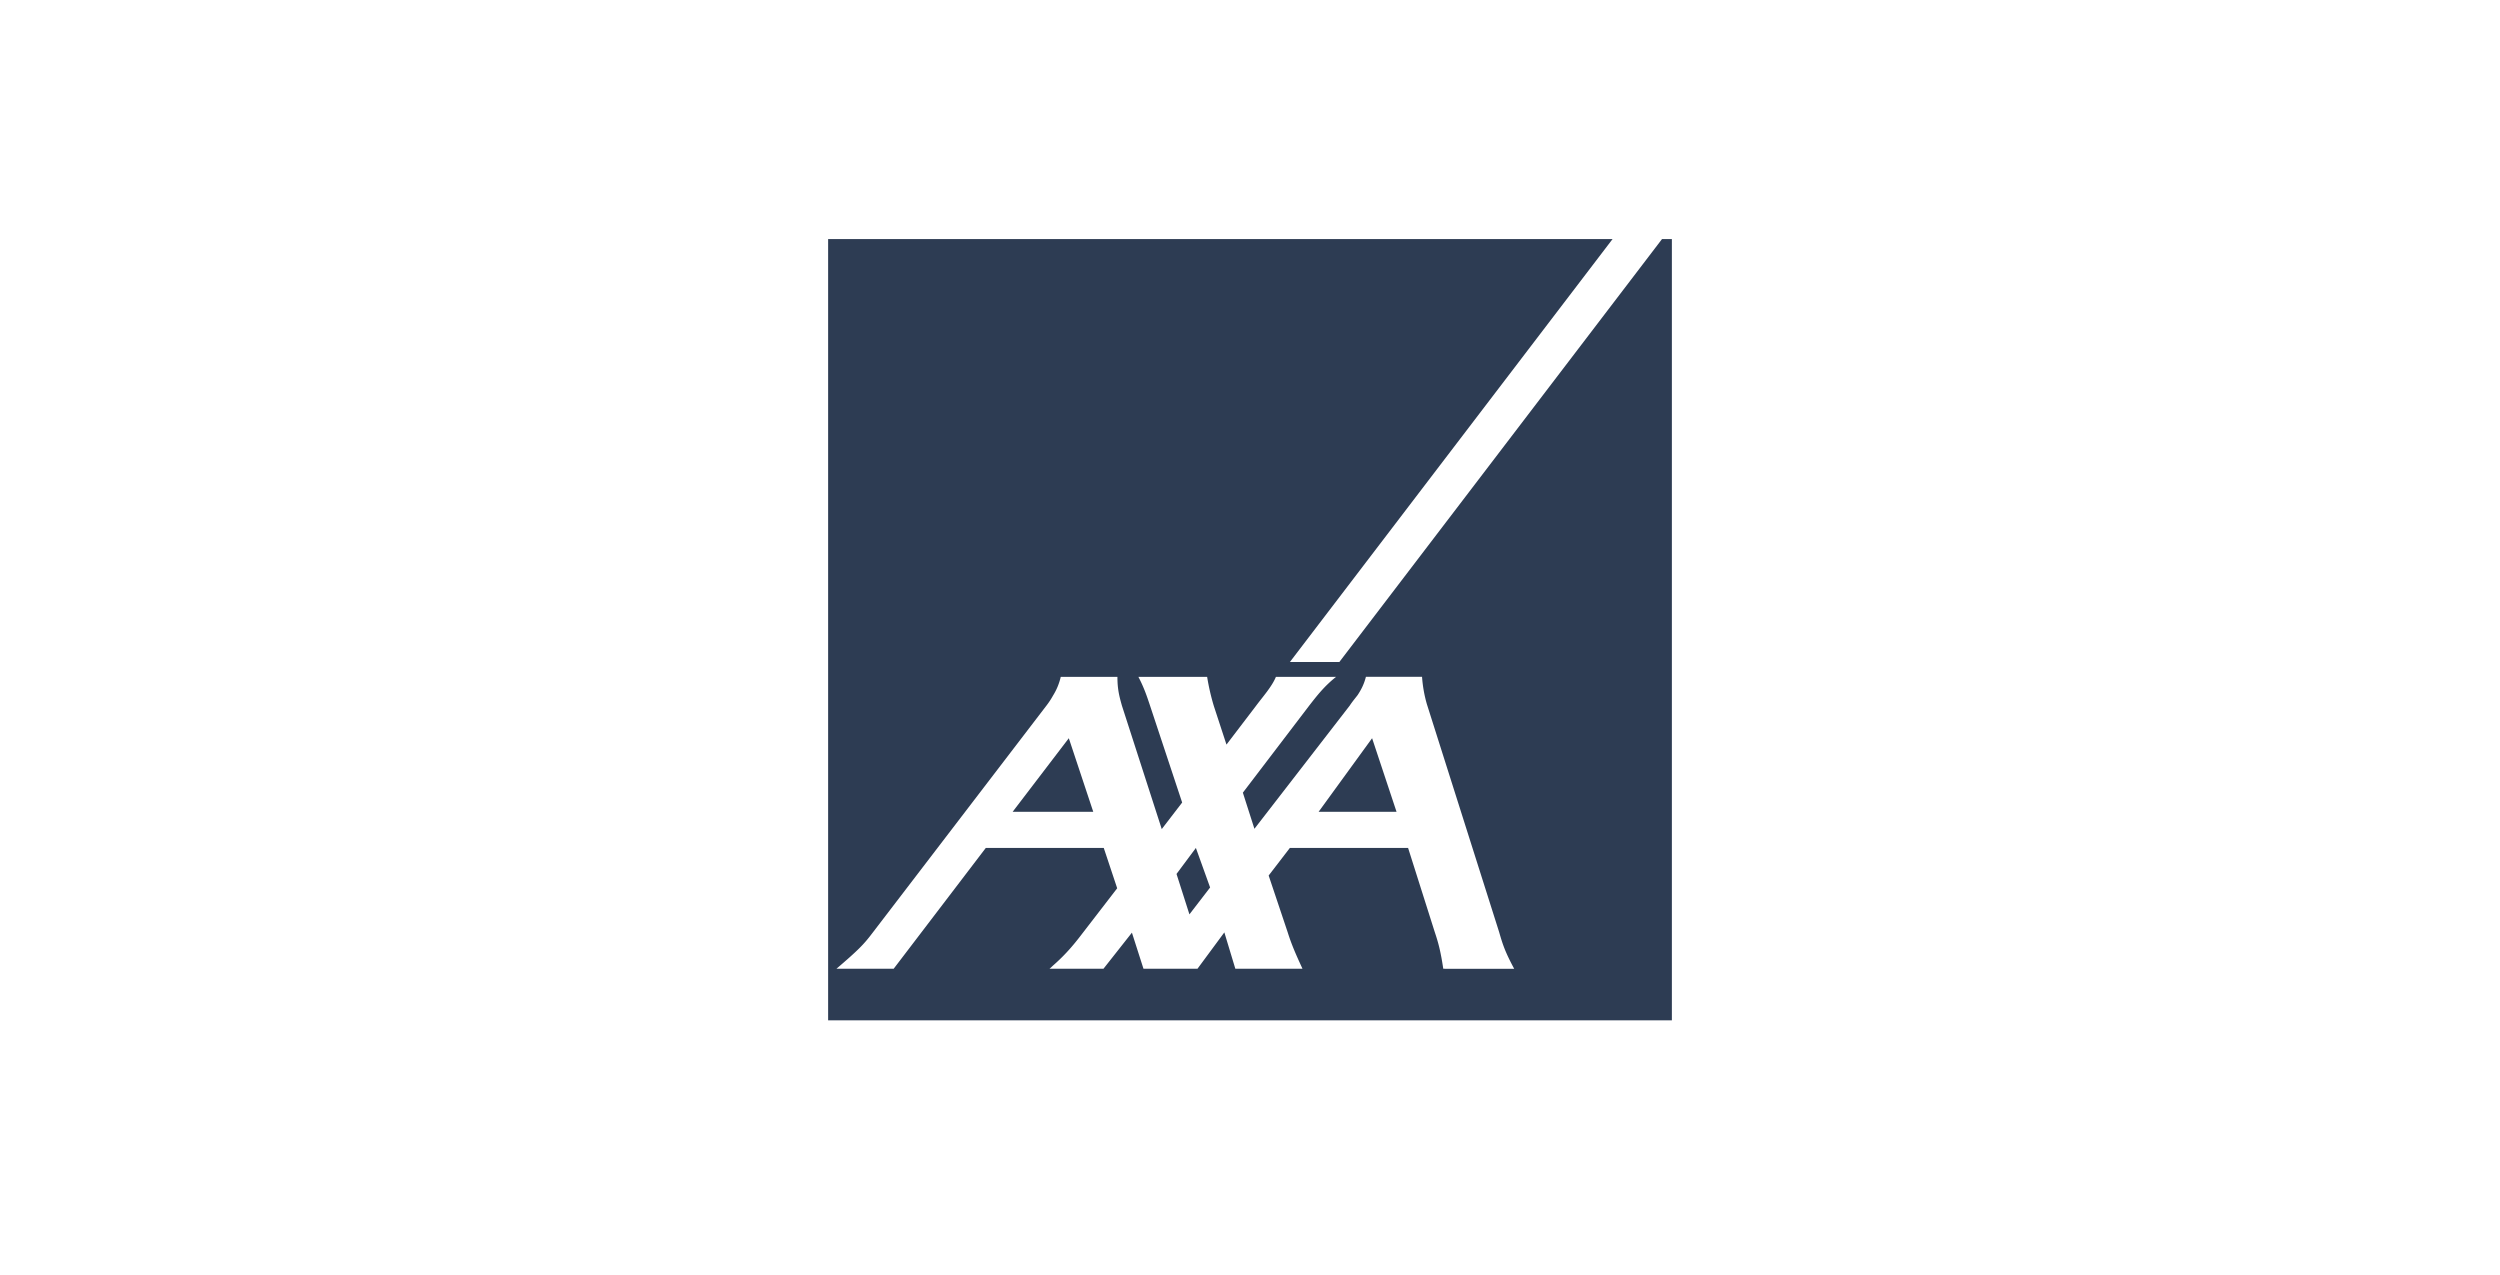 <svg xmlns="http://www.w3.org/2000/svg" width="100" viewBox="0 0 160 51"><path fill="#2D3C53" d="M107 0v50H53V0h50.205L82.554 27.068h3.164L106.369 0H107ZM91.011 28.017h-3.593c-.12.477-.308.833-.533 1.173-.172.222-.344.425-.499.664l-6.103 7.889-.74-2.312 4.264-5.594c.466-.595.946-1.223 1.703-1.818h-3.852c-.258.63-.843 1.275-1.272 1.854l-1.892 2.481-.807-2.465a14.191 14.191 0 0 1-.43-1.87h-4.4c.377.716.566 1.31.721 1.769l2.08 6.274-1.306 1.7-2.546-7.89c-.172-.61-.291-1.055-.291-1.853h-3.627a3.902 3.902 0 0 1-.5 1.207c-.12.22-.257.425-.412.628L55.8 44.458c-.516.68-.876 1.053-2.269 2.243h3.663l5.898-7.735h7.548l.86 2.583-2.202 2.857c-.48.63-1.031 1.327-1.908 2.092-.069.066-.138.135-.224.203h3.455l1.822-2.311.74 2.311h3.455l1.72-2.328.704 2.328h4.298c-.447-.968-.705-1.563-.946-2.328l-1.22-3.639 1.359-1.768h7.564l1.703 5.372c.222.663.377 1.206.549 2.363l4.54.003c-.586-1.089-.739-1.566-.963-2.347l-4.625-14.588a8.384 8.384 0 0 1-.31-1.752ZM76.537 38.968l.91 2.531-1.324 1.72-.826-2.586 1.24-1.665Zm-8.133-7.022 1.564 4.708H64.81l3.594-4.708Zm19.41 0 1.564 4.708h-4.986l3.422-4.708Z"/></svg>